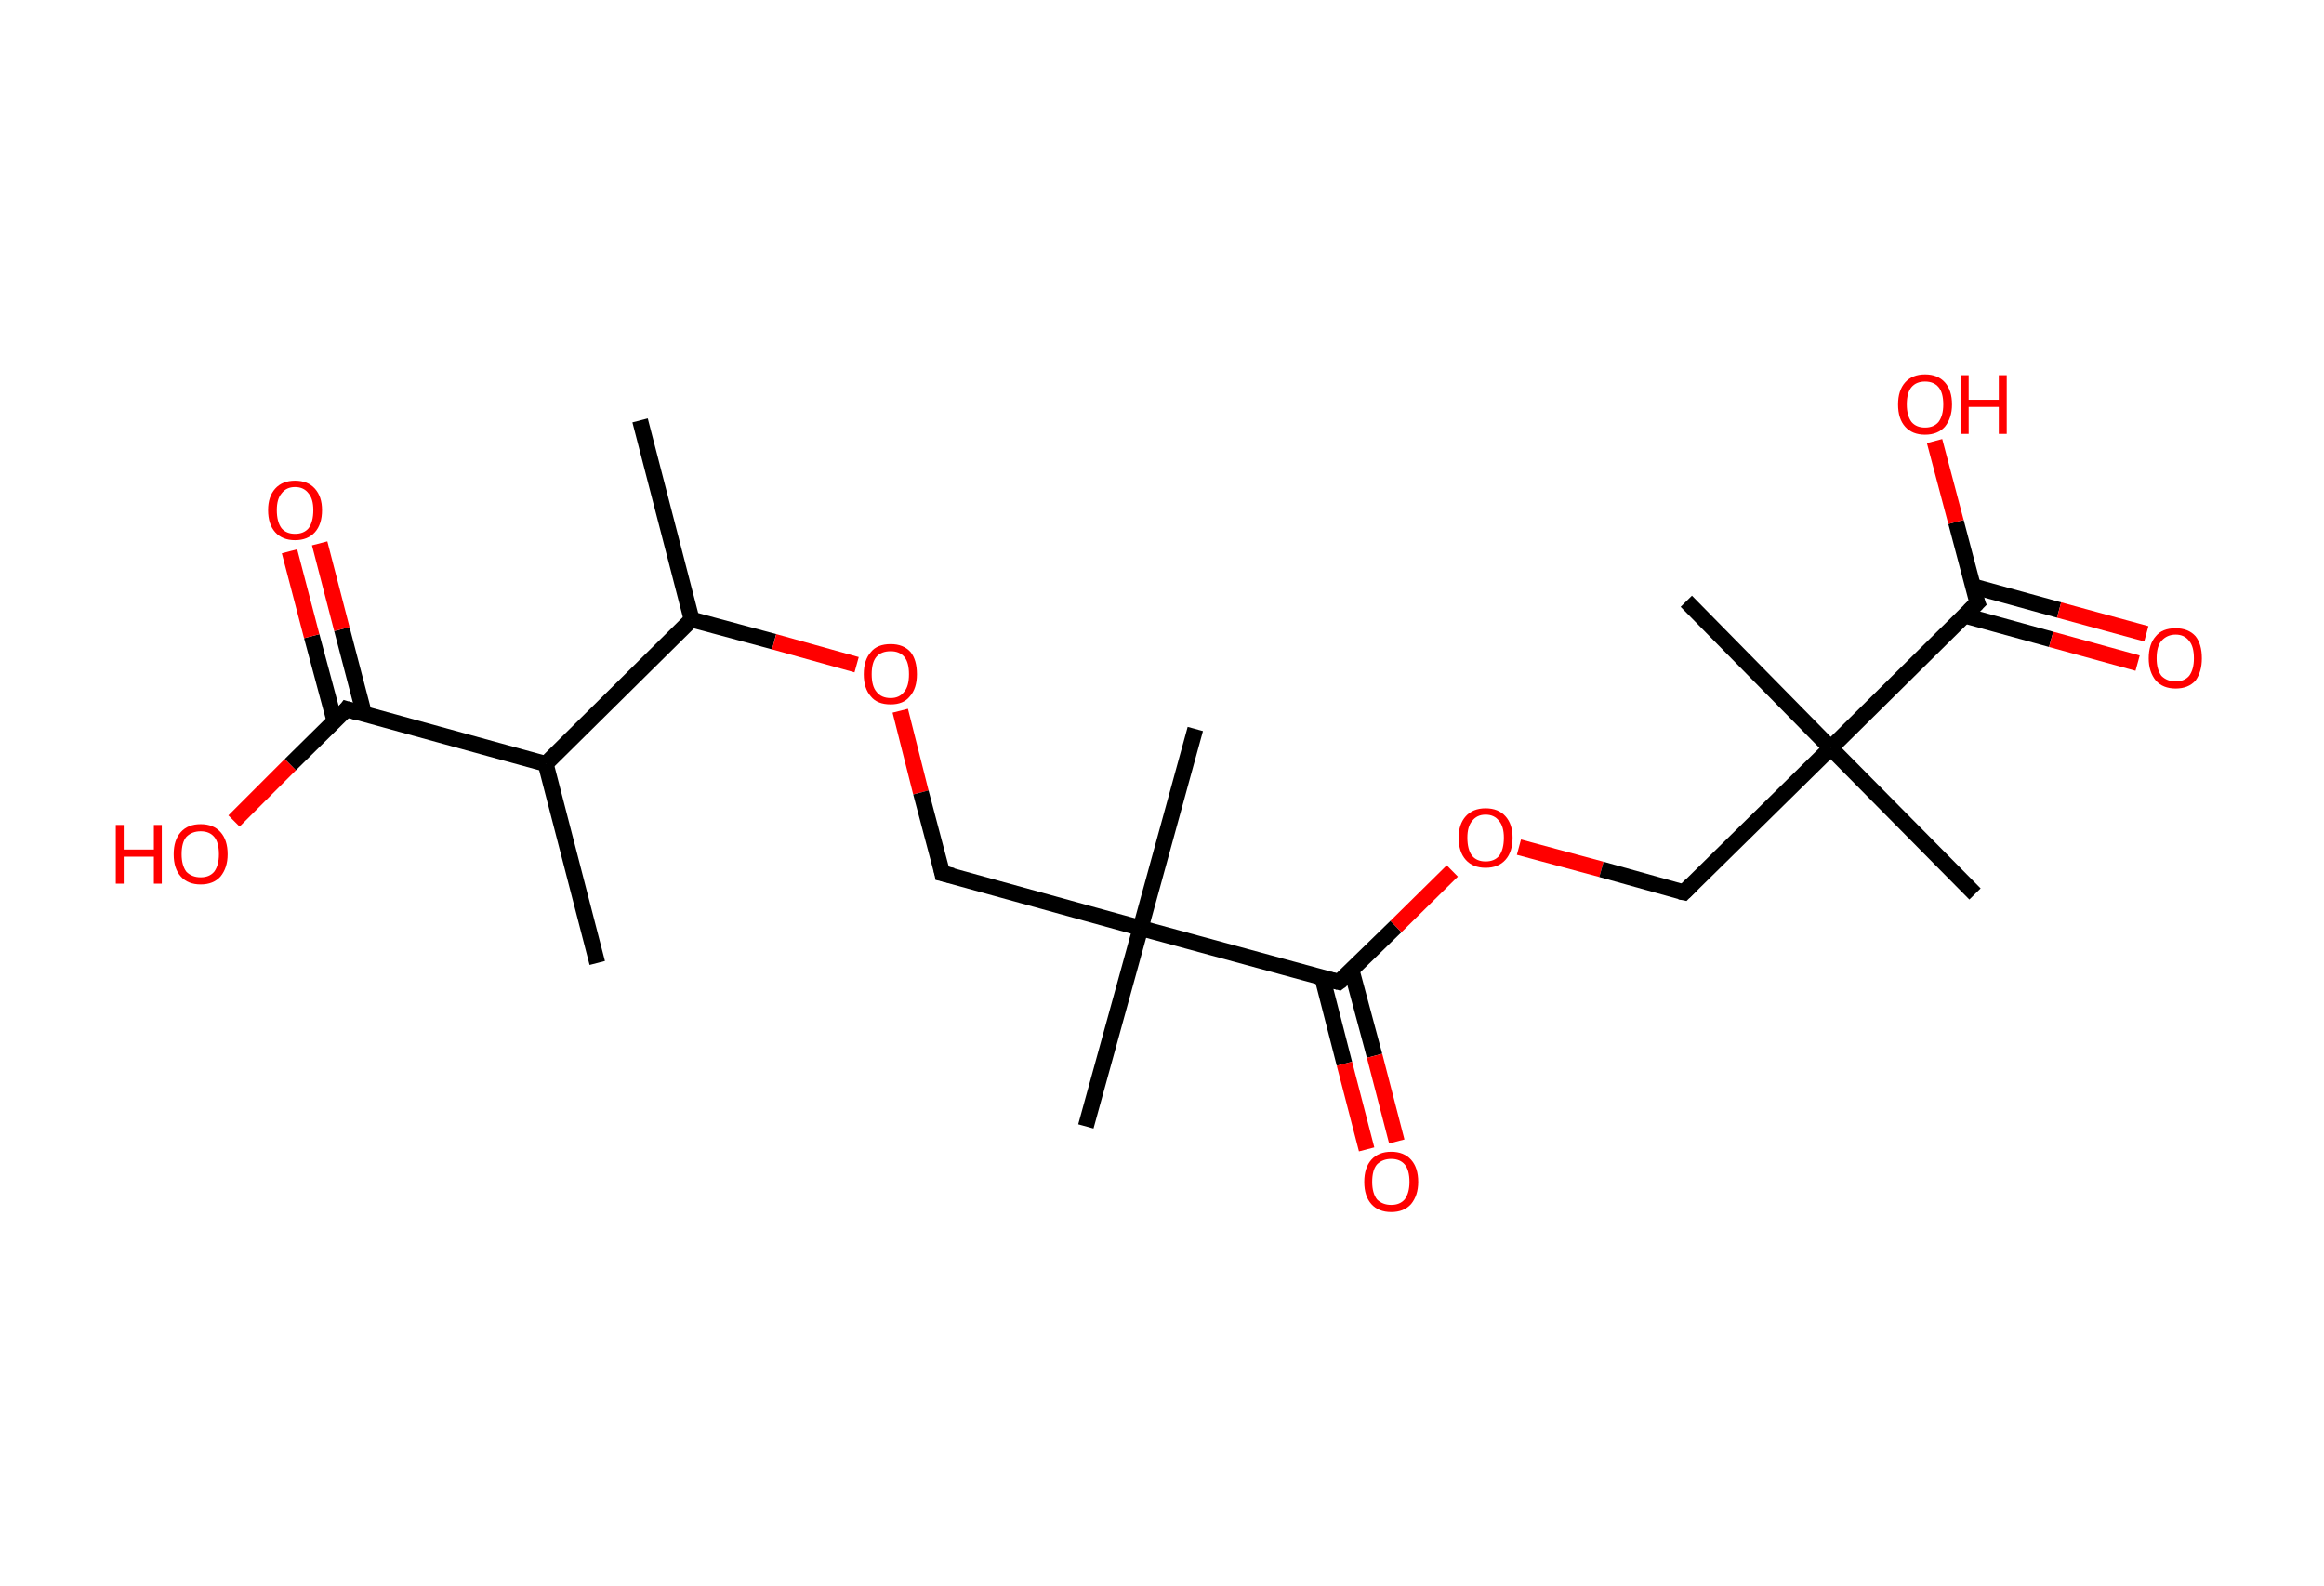 <?xml version='1.0' encoding='ASCII' standalone='yes'?>
<svg xmlns="http://www.w3.org/2000/svg" xmlns:rdkit="http://www.rdkit.org/xml" xmlns:xlink="http://www.w3.org/1999/xlink" version="1.1" baseProfile="full" xml:space="preserve" width="293px" height="200px" viewBox="0 0 293 200">
<!-- END OF HEADER -->
<rect style="opacity:1.0;fill:#FFFFFF;stroke:none" width="293.0" height="200.0" x="0.0" y="0.0"> </rect>
<path class="bond-0 atom-0 atom-1" d="M 80.7,53.0 L 87.2,78.1" style="fill:none;fill-rule:evenodd;stroke:#000000;stroke-width:2.0px;stroke-linecap:butt;stroke-linejoin:miter;stroke-opacity:1"/>
<path class="bond-1 atom-1 atom-2" d="M 87.2,78.1 L 97.6,80.9" style="fill:none;fill-rule:evenodd;stroke:#000000;stroke-width:2.0px;stroke-linecap:butt;stroke-linejoin:miter;stroke-opacity:1"/>
<path class="bond-1 atom-1 atom-2" d="M 97.6,80.9 L 108.0,83.8" style="fill:none;fill-rule:evenodd;stroke:#FF0000;stroke-width:2.0px;stroke-linecap:butt;stroke-linejoin:miter;stroke-opacity:1"/>
<path class="bond-2 atom-2 atom-3" d="M 113.5,89.6 L 116.1,99.9" style="fill:none;fill-rule:evenodd;stroke:#FF0000;stroke-width:2.0px;stroke-linecap:butt;stroke-linejoin:miter;stroke-opacity:1"/>
<path class="bond-2 atom-2 atom-3" d="M 116.1,99.9 L 118.8,110.1" style="fill:none;fill-rule:evenodd;stroke:#000000;stroke-width:2.0px;stroke-linecap:butt;stroke-linejoin:miter;stroke-opacity:1"/>
<path class="bond-3 atom-3 atom-4" d="M 118.8,110.1 L 143.8,117.0" style="fill:none;fill-rule:evenodd;stroke:#000000;stroke-width:2.0px;stroke-linecap:butt;stroke-linejoin:miter;stroke-opacity:1"/>
<path class="bond-4 atom-4 atom-5" d="M 143.8,117.0 L 150.7,91.9" style="fill:none;fill-rule:evenodd;stroke:#000000;stroke-width:2.0px;stroke-linecap:butt;stroke-linejoin:miter;stroke-opacity:1"/>
<path class="bond-5 atom-4 atom-6" d="M 143.8,117.0 L 136.9,142.0" style="fill:none;fill-rule:evenodd;stroke:#000000;stroke-width:2.0px;stroke-linecap:butt;stroke-linejoin:miter;stroke-opacity:1"/>
<path class="bond-6 atom-4 atom-7" d="M 143.8,117.0 L 168.8,123.8" style="fill:none;fill-rule:evenodd;stroke:#000000;stroke-width:2.0px;stroke-linecap:butt;stroke-linejoin:miter;stroke-opacity:1"/>
<path class="bond-7 atom-7 atom-8" d="M 166.7,123.2 L 169.5,134.1" style="fill:none;fill-rule:evenodd;stroke:#000000;stroke-width:2.0px;stroke-linecap:butt;stroke-linejoin:miter;stroke-opacity:1"/>
<path class="bond-7 atom-7 atom-8" d="M 169.5,134.1 L 172.3,144.9" style="fill:none;fill-rule:evenodd;stroke:#FF0000;stroke-width:2.0px;stroke-linecap:butt;stroke-linejoin:miter;stroke-opacity:1"/>
<path class="bond-7 atom-7 atom-8" d="M 170.4,122.3 L 173.3,133.1" style="fill:none;fill-rule:evenodd;stroke:#000000;stroke-width:2.0px;stroke-linecap:butt;stroke-linejoin:miter;stroke-opacity:1"/>
<path class="bond-7 atom-7 atom-8" d="M 173.3,133.1 L 176.1,143.9" style="fill:none;fill-rule:evenodd;stroke:#FF0000;stroke-width:2.0px;stroke-linecap:butt;stroke-linejoin:miter;stroke-opacity:1"/>
<path class="bond-8 atom-7 atom-9" d="M 168.8,123.8 L 176.0,116.8" style="fill:none;fill-rule:evenodd;stroke:#000000;stroke-width:2.0px;stroke-linecap:butt;stroke-linejoin:miter;stroke-opacity:1"/>
<path class="bond-8 atom-7 atom-9" d="M 176.0,116.8 L 183.1,109.8" style="fill:none;fill-rule:evenodd;stroke:#FF0000;stroke-width:2.0px;stroke-linecap:butt;stroke-linejoin:miter;stroke-opacity:1"/>
<path class="bond-9 atom-9 atom-10" d="M 191.5,106.8 L 201.9,109.6" style="fill:none;fill-rule:evenodd;stroke:#FF0000;stroke-width:2.0px;stroke-linecap:butt;stroke-linejoin:miter;stroke-opacity:1"/>
<path class="bond-9 atom-9 atom-10" d="M 201.9,109.6 L 212.3,112.5" style="fill:none;fill-rule:evenodd;stroke:#000000;stroke-width:2.0px;stroke-linecap:butt;stroke-linejoin:miter;stroke-opacity:1"/>
<path class="bond-10 atom-10 atom-11" d="M 212.3,112.5 L 230.8,94.3" style="fill:none;fill-rule:evenodd;stroke:#000000;stroke-width:2.0px;stroke-linecap:butt;stroke-linejoin:miter;stroke-opacity:1"/>
<path class="bond-11 atom-11 atom-12" d="M 230.8,94.3 L 212.6,75.8" style="fill:none;fill-rule:evenodd;stroke:#000000;stroke-width:2.0px;stroke-linecap:butt;stroke-linejoin:miter;stroke-opacity:1"/>
<path class="bond-12 atom-11 atom-13" d="M 230.8,94.3 L 249.0,112.7" style="fill:none;fill-rule:evenodd;stroke:#000000;stroke-width:2.0px;stroke-linecap:butt;stroke-linejoin:miter;stroke-opacity:1"/>
<path class="bond-13 atom-11 atom-14" d="M 230.8,94.3 L 249.3,76.0" style="fill:none;fill-rule:evenodd;stroke:#000000;stroke-width:2.0px;stroke-linecap:butt;stroke-linejoin:miter;stroke-opacity:1"/>
<path class="bond-14 atom-14 atom-15" d="M 247.7,77.6 L 258.6,80.6" style="fill:none;fill-rule:evenodd;stroke:#000000;stroke-width:2.0px;stroke-linecap:butt;stroke-linejoin:miter;stroke-opacity:1"/>
<path class="bond-14 atom-14 atom-15" d="M 258.6,80.6 L 269.5,83.6" style="fill:none;fill-rule:evenodd;stroke:#FF0000;stroke-width:2.0px;stroke-linecap:butt;stroke-linejoin:miter;stroke-opacity:1"/>
<path class="bond-14 atom-14 atom-15" d="M 248.7,73.9 L 259.6,76.9" style="fill:none;fill-rule:evenodd;stroke:#000000;stroke-width:2.0px;stroke-linecap:butt;stroke-linejoin:miter;stroke-opacity:1"/>
<path class="bond-14 atom-14 atom-15" d="M 259.6,76.9 L 270.6,79.9" style="fill:none;fill-rule:evenodd;stroke:#FF0000;stroke-width:2.0px;stroke-linecap:butt;stroke-linejoin:miter;stroke-opacity:1"/>
<path class="bond-15 atom-14 atom-16" d="M 249.3,76.0 L 246.6,65.8" style="fill:none;fill-rule:evenodd;stroke:#000000;stroke-width:2.0px;stroke-linecap:butt;stroke-linejoin:miter;stroke-opacity:1"/>
<path class="bond-15 atom-14 atom-16" d="M 246.6,65.8 L 243.9,55.6" style="fill:none;fill-rule:evenodd;stroke:#FF0000;stroke-width:2.0px;stroke-linecap:butt;stroke-linejoin:miter;stroke-opacity:1"/>
<path class="bond-16 atom-1 atom-17" d="M 87.2,78.1 L 68.8,96.3" style="fill:none;fill-rule:evenodd;stroke:#000000;stroke-width:2.0px;stroke-linecap:butt;stroke-linejoin:miter;stroke-opacity:1"/>
<path class="bond-17 atom-17 atom-18" d="M 68.8,96.3 L 75.3,121.4" style="fill:none;fill-rule:evenodd;stroke:#000000;stroke-width:2.0px;stroke-linecap:butt;stroke-linejoin:miter;stroke-opacity:1"/>
<path class="bond-18 atom-17 atom-19" d="M 68.8,96.3 L 43.7,89.4" style="fill:none;fill-rule:evenodd;stroke:#000000;stroke-width:2.0px;stroke-linecap:butt;stroke-linejoin:miter;stroke-opacity:1"/>
<path class="bond-19 atom-19 atom-20" d="M 45.9,90.0 L 43.1,79.3" style="fill:none;fill-rule:evenodd;stroke:#000000;stroke-width:2.0px;stroke-linecap:butt;stroke-linejoin:miter;stroke-opacity:1"/>
<path class="bond-19 atom-19 atom-20" d="M 43.1,79.3 L 40.3,68.5" style="fill:none;fill-rule:evenodd;stroke:#FF0000;stroke-width:2.0px;stroke-linecap:butt;stroke-linejoin:miter;stroke-opacity:1"/>
<path class="bond-19 atom-19 atom-20" d="M 42.2,91.0 L 39.3,80.2" style="fill:none;fill-rule:evenodd;stroke:#000000;stroke-width:2.0px;stroke-linecap:butt;stroke-linejoin:miter;stroke-opacity:1"/>
<path class="bond-19 atom-19 atom-20" d="M 39.3,80.2 L 36.5,69.5" style="fill:none;fill-rule:evenodd;stroke:#FF0000;stroke-width:2.0px;stroke-linecap:butt;stroke-linejoin:miter;stroke-opacity:1"/>
<path class="bond-20 atom-19 atom-21" d="M 43.7,89.4 L 36.6,96.4" style="fill:none;fill-rule:evenodd;stroke:#000000;stroke-width:2.0px;stroke-linecap:butt;stroke-linejoin:miter;stroke-opacity:1"/>
<path class="bond-20 atom-19 atom-21" d="M 36.6,96.4 L 29.5,103.5" style="fill:none;fill-rule:evenodd;stroke:#FF0000;stroke-width:2.0px;stroke-linecap:butt;stroke-linejoin:miter;stroke-opacity:1"/>
<path d="M 118.7,109.6 L 118.8,110.1 L 120.1,110.4" style="fill:none;stroke:#000000;stroke-width:2.0px;stroke-linecap:butt;stroke-linejoin:miter;stroke-opacity:1;"/>
<path d="M 167.6,123.5 L 168.8,123.8 L 169.2,123.5" style="fill:none;stroke:#000000;stroke-width:2.0px;stroke-linecap:butt;stroke-linejoin:miter;stroke-opacity:1;"/>
<path d="M 211.8,112.4 L 212.3,112.5 L 213.2,111.6" style="fill:none;stroke:#000000;stroke-width:2.0px;stroke-linecap:butt;stroke-linejoin:miter;stroke-opacity:1;"/>
<path d="M 248.3,77.0 L 249.3,76.0 L 249.1,75.5" style="fill:none;stroke:#000000;stroke-width:2.0px;stroke-linecap:butt;stroke-linejoin:miter;stroke-opacity:1;"/>
<path d="M 45.0,89.8 L 43.7,89.4 L 43.4,89.8" style="fill:none;stroke:#000000;stroke-width:2.0px;stroke-linecap:butt;stroke-linejoin:miter;stroke-opacity:1;"/>
<path class="atom-2" d="M 108.9 85.0 Q 108.9 83.2, 109.8 82.2 Q 110.6 81.2, 112.3 81.2 Q 113.9 81.2, 114.8 82.2 Q 115.6 83.2, 115.6 85.0 Q 115.6 86.8, 114.7 87.8 Q 113.9 88.8, 112.3 88.8 Q 110.6 88.8, 109.8 87.8 Q 108.9 86.8, 108.9 85.0 M 112.3 88.0 Q 113.4 88.0, 114.0 87.2 Q 114.6 86.5, 114.6 85.0 Q 114.6 83.5, 114.0 82.8 Q 113.4 82.1, 112.3 82.1 Q 111.1 82.1, 110.5 82.8 Q 109.9 83.5, 109.9 85.0 Q 109.9 86.5, 110.5 87.2 Q 111.1 88.0, 112.3 88.0 " fill="#FF0000"/>
<path class="atom-8" d="M 172.0 149.0 Q 172.0 147.2, 172.9 146.2 Q 173.8 145.2, 175.4 145.2 Q 177.0 145.2, 177.9 146.2 Q 178.8 147.2, 178.8 149.0 Q 178.8 150.7, 177.9 151.8 Q 177.0 152.8, 175.4 152.8 Q 173.8 152.8, 172.9 151.8 Q 172.0 150.8, 172.0 149.0 M 175.4 151.9 Q 176.5 151.9, 177.1 151.2 Q 177.7 150.4, 177.7 149.0 Q 177.7 147.5, 177.1 146.8 Q 176.5 146.1, 175.4 146.1 Q 174.3 146.1, 173.6 146.8 Q 173.0 147.5, 173.0 149.0 Q 173.0 150.4, 173.6 151.2 Q 174.3 151.9, 175.4 151.9 " fill="#FF0000"/>
<path class="atom-9" d="M 183.9 105.6 Q 183.9 103.9, 184.8 102.9 Q 185.7 101.9, 187.3 101.9 Q 188.9 101.9, 189.8 102.9 Q 190.7 103.9, 190.7 105.6 Q 190.7 107.4, 189.8 108.4 Q 188.9 109.4, 187.3 109.4 Q 185.7 109.4, 184.8 108.4 Q 183.9 107.4, 183.9 105.6 M 187.3 108.6 Q 188.4 108.6, 189.0 107.9 Q 189.6 107.1, 189.6 105.6 Q 189.6 104.2, 189.0 103.5 Q 188.4 102.7, 187.3 102.7 Q 186.2 102.7, 185.6 103.5 Q 185.0 104.2, 185.0 105.6 Q 185.0 107.1, 185.6 107.9 Q 186.2 108.6, 187.3 108.6 " fill="#FF0000"/>
<path class="atom-15" d="M 270.9 83.0 Q 270.9 81.2, 271.8 80.2 Q 272.6 79.2, 274.3 79.2 Q 275.9 79.2, 276.8 80.2 Q 277.6 81.2, 277.6 83.0 Q 277.6 84.7, 276.8 85.8 Q 275.9 86.8, 274.3 86.8 Q 272.7 86.8, 271.8 85.8 Q 270.9 84.7, 270.9 83.0 M 274.3 85.9 Q 275.4 85.9, 276.0 85.2 Q 276.6 84.4, 276.6 83.0 Q 276.6 81.5, 276.0 80.8 Q 275.4 80.0, 274.3 80.0 Q 273.2 80.0, 272.5 80.8 Q 271.9 81.5, 271.9 83.0 Q 271.9 84.4, 272.5 85.2 Q 273.2 85.9, 274.3 85.9 " fill="#FF0000"/>
<path class="atom-16" d="M 239.3 51.0 Q 239.3 49.2, 240.2 48.2 Q 241.1 47.2, 242.7 47.2 Q 244.3 47.2, 245.2 48.2 Q 246.1 49.2, 246.1 51.0 Q 246.1 52.7, 245.2 53.8 Q 244.3 54.8, 242.7 54.8 Q 241.1 54.8, 240.2 53.8 Q 239.3 52.8, 239.3 51.0 M 242.7 53.9 Q 243.8 53.9, 244.4 53.2 Q 245.0 52.4, 245.0 51.0 Q 245.0 49.5, 244.4 48.8 Q 243.8 48.1, 242.7 48.1 Q 241.6 48.1, 241.0 48.8 Q 240.4 49.5, 240.4 51.0 Q 240.4 52.4, 241.0 53.2 Q 241.6 53.9, 242.7 53.9 " fill="#FF0000"/>
<path class="atom-16" d="M 247.2 47.3 L 248.2 47.3 L 248.2 50.4 L 252.0 50.4 L 252.0 47.3 L 253.0 47.3 L 253.0 54.7 L 252.0 54.7 L 252.0 51.3 L 248.2 51.3 L 248.2 54.7 L 247.2 54.7 L 247.2 47.3 " fill="#FF0000"/>
<path class="atom-20" d="M 33.8 64.3 Q 33.8 62.6, 34.7 61.6 Q 35.6 60.6, 37.2 60.6 Q 38.8 60.6, 39.7 61.6 Q 40.6 62.6, 40.6 64.3 Q 40.6 66.1, 39.7 67.1 Q 38.8 68.1, 37.2 68.1 Q 35.6 68.1, 34.7 67.1 Q 33.8 66.1, 33.8 64.3 M 37.2 67.3 Q 38.3 67.3, 38.9 66.6 Q 39.5 65.8, 39.5 64.3 Q 39.5 62.9, 38.9 62.2 Q 38.3 61.4, 37.2 61.4 Q 36.1 61.4, 35.5 62.2 Q 34.9 62.9, 34.9 64.3 Q 34.9 65.8, 35.5 66.6 Q 36.1 67.3, 37.2 67.3 " fill="#FF0000"/>
<path class="atom-21" d="M 14.6 104.0 L 15.6 104.0 L 15.6 107.1 L 19.4 107.1 L 19.4 104.0 L 20.4 104.0 L 20.4 111.4 L 19.4 111.4 L 19.4 108.0 L 15.6 108.0 L 15.6 111.4 L 14.6 111.4 L 14.6 104.0 " fill="#FF0000"/>
<path class="atom-21" d="M 21.9 107.7 Q 21.9 105.9, 22.8 104.9 Q 23.7 103.9, 25.3 103.9 Q 26.9 103.9, 27.8 104.9 Q 28.7 105.9, 28.7 107.7 Q 28.7 109.4, 27.8 110.5 Q 26.9 111.5, 25.3 111.5 Q 23.7 111.5, 22.8 110.5 Q 21.9 109.5, 21.9 107.7 M 25.3 110.6 Q 26.4 110.6, 27.0 109.9 Q 27.6 109.1, 27.6 107.7 Q 27.6 106.2, 27.0 105.5 Q 26.4 104.8, 25.3 104.8 Q 24.2 104.8, 23.5 105.5 Q 22.9 106.2, 22.9 107.7 Q 22.9 109.1, 23.5 109.9 Q 24.2 110.6, 25.3 110.6 " fill="#FF0000"/>
</svg>
